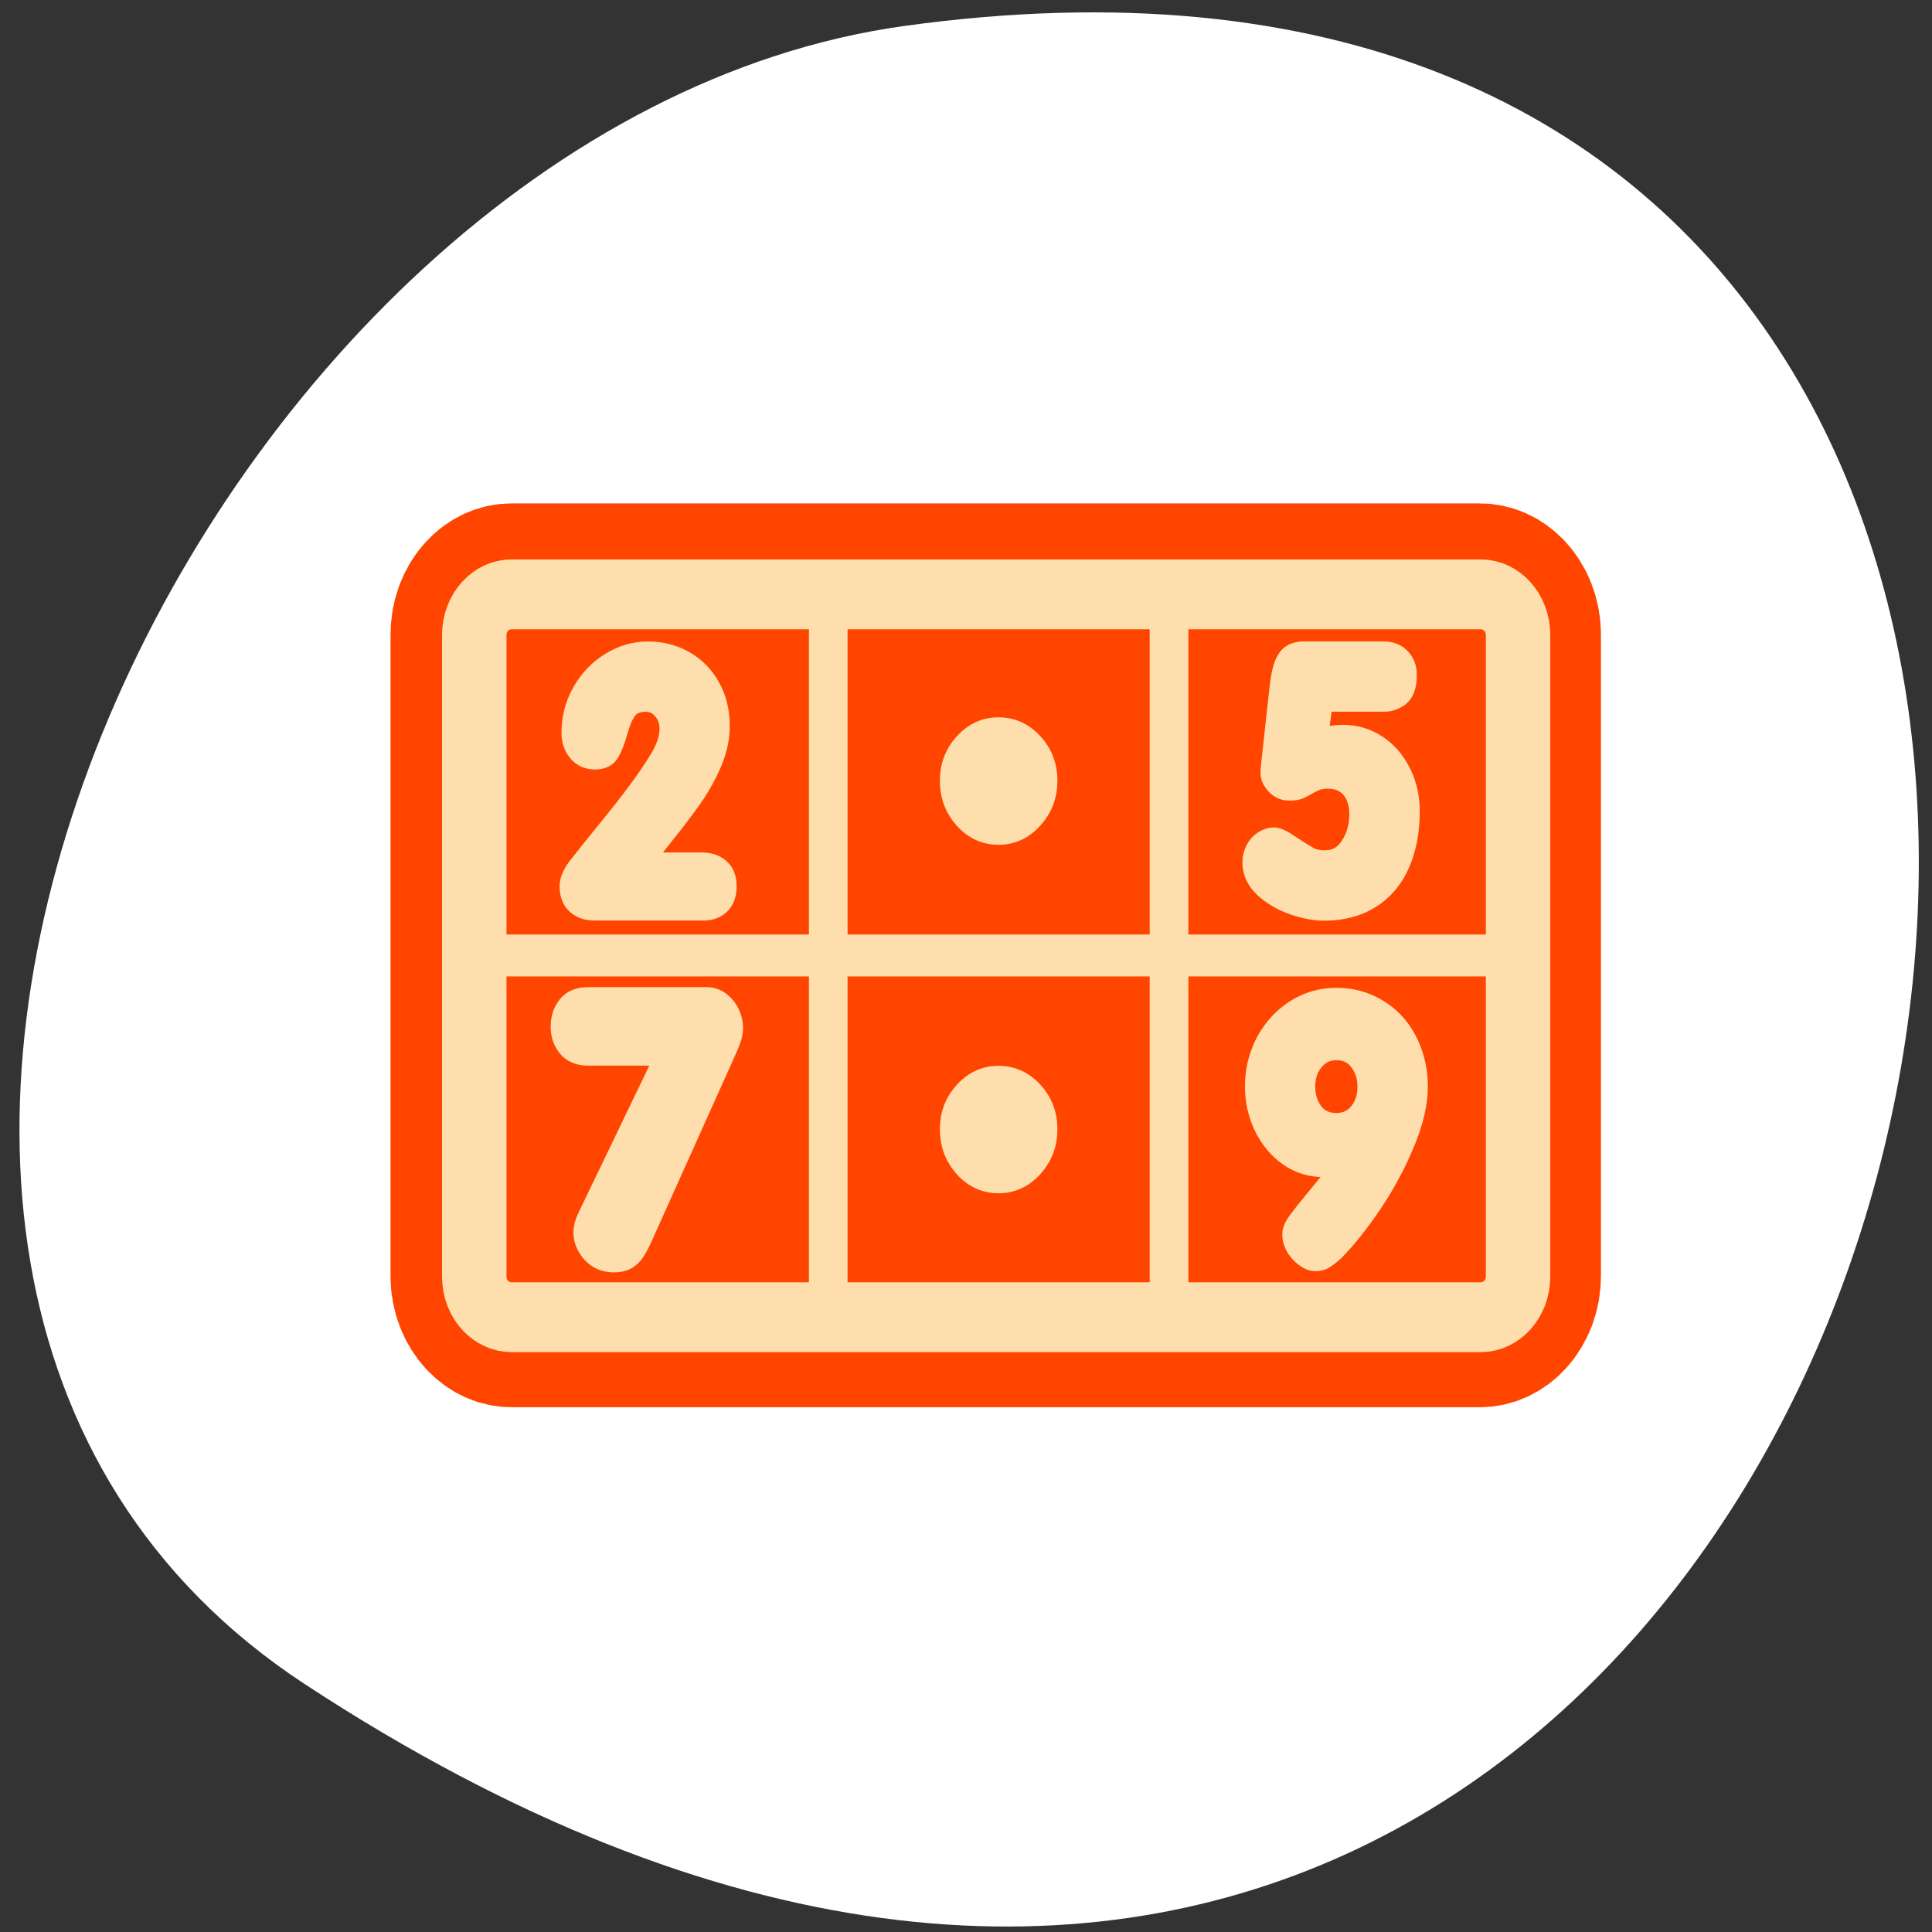 <svg xmlns="http://www.w3.org/2000/svg" viewBox="0 0 256 256"><rect x="0" y="0" width="256" height="256" fill="#333333" stroke="none"/><defs><clipPath><path transform="matrix(15.333 0 0 11.5 415 -125.5)" d="m -24 13 c 0 1.105 -0.672 2 -1.5 2 -0.828 0 -1.5 -0.895 -1.5 -2 0 -1.105 0.672 -2 1.5 -2 0.828 0 1.5 0.895 1.5 2 z"/></clipPath></defs><path d="m 40.454 223.2 c 221.56 145.18 307.3 -251.35 79.37 -219.76 -92.96 12.881 -164.13 164.23 -79.37 219.76 z" style="fill:#fff;color:#000"/><g transform="matrix(2.73 0 0 2.96 50.04 37.871)" style="fill:#ff4500"><path d="m 6.502 13.803 c -1.01 0 -1.815 0.81 -1.815 1.815 v 28.705 c 0 1.01 0.81 1.815 1.815 1.815 h 46.995 c 1.01 0 1.815 -0.81 1.815 -1.815 v -28.705 c 0 -1.01 -0.81 -1.815 -1.815 -1.815 h -46.995 z" style="stroke:#ff4500;stroke-linejoin:round;stroke-width:8.125"/><g transform="matrix(0.951 0 0 0.951 1.437 0.897)" style="stroke:#ffdead"><g><g style="stroke-linejoin:round"><path transform="matrix(0.955 0 0 0.955 1.53 -1.616)" d="m 3.979 15.913 c -1.108 0 -2 0.892 -2 2 v 31.629 c 0 1.108 0.892 2 2 2 h 51.783 c 1.108 0 2 -0.892 2 -2 v -31.629 c 0 -1.108 -0.892 -2 -2 -2 h -51.783 z" style="fill-rule:evenodd;stroke-width:3.443"/><path d="m 3.591 30.579 h 52.904" style="stroke-linecap:round;stroke-width:1.972"/></g><g style="stroke-width:1.972"><path d="m 21.486 14.474 v 32.75"/><path d="m 38.879 13.934 v 34.37"/></g></g><g style="fill:#ffdead"><path d="m 11.982 26.23 h 3.04 c 0.389 0 0.7 0.092 0.932 0.276 0.238 0.178 0.357 0.451 0.357 0.819 0 0.368 -0.114 0.646 -0.341 0.835 -0.222 0.184 -0.505 0.276 -0.851 0.276 h -5.546 c -0.389 0 -0.703 -0.095 -0.941 -0.284 -0.238 -0.189 -0.357 -0.465 -0.357 -0.827 0 -0.249 0.127 -0.532 0.381 -0.851 0.357 -0.422 0.792 -0.924 1.305 -1.508 0.513 -0.584 0.878 -1 1.095 -1.257 0.222 -0.259 0.495 -0.592 0.819 -0.997 0.324 -0.405 0.63 -0.822 0.916 -1.249 0.389 -0.557 0.584 -1.078 0.584 -1.565 0 -0.351 -0.116 -0.654 -0.349 -0.908 -0.232 -0.254 -0.516 -0.381 -0.851 -0.381 -0.416 0 -0.722 0.116 -0.916 0.349 -0.195 0.232 -0.359 0.573 -0.495 1.022 -0.135 0.449 -0.276 0.786 -0.422 1.013 -0.146 0.222 -0.397 0.332 -0.754 0.332 -0.373 0 -0.67 -0.119 -0.892 -0.357 -0.216 -0.238 -0.324 -0.527 -0.324 -0.868 0 -0.686 0.181 -1.322 0.543 -1.905 0.362 -0.584 0.846 -1.046 1.451 -1.386 0.605 -0.341 1.243 -0.511 1.913 -0.511 0.676 0 1.295 0.143 1.857 0.43 0.562 0.286 1.01 0.695 1.33 1.224 0.33 0.53 0.495 1.141 0.495 1.832 0 0.535 -0.127 1.086 -0.381 1.654 -0.254 0.562 -0.584 1.113 -0.989 1.654 -0.405 0.535 -0.905 1.143 -1.5 1.824 -0.589 0.681 -0.959 1.119 -1.111 1.313"/><path d="m 46.74 18.607 l -0.251 1.776 c 0.53 -0.108 0.946 -0.162 1.249 -0.162 0.654 0 1.243 0.159 1.768 0.478 0.524 0.319 0.932 0.751 1.224 1.297 0.297 0.541 0.446 1.138 0.446 1.792 0 0.692 -0.095 1.324 -0.284 1.897 -0.184 0.573 -0.462 1.065 -0.835 1.476 -0.373 0.411 -0.835 0.727 -1.386 0.949 -0.551 0.222 -1.184 0.332 -1.897 0.332 -0.449 0 -0.962 -0.089 -1.541 -0.268 -0.573 -0.184 -1.068 -0.446 -1.484 -0.786 -0.416 -0.346 -0.624 -0.743 -0.624 -1.192 0 -0.205 0.051 -0.397 0.154 -0.576 0.103 -0.178 0.241 -0.316 0.413 -0.414 0.173 -0.103 0.359 -0.154 0.559 -0.154 0.168 0 0.449 0.124 0.843 0.373 0.4 0.243 0.708 0.422 0.924 0.535 0.222 0.114 0.489 0.17 0.803 0.17 0.551 0 0.981 -0.222 1.289 -0.665 0.313 -0.443 0.47 -0.957 0.47 -1.541 0 -0.33 -0.062 -0.622 -0.186 -0.876 -0.119 -0.259 -0.297 -0.459 -0.535 -0.6 -0.232 -0.146 -0.522 -0.219 -0.868 -0.219 -0.227 0 -0.414 0.024 -0.559 0.073 -0.141 0.049 -0.303 0.122 -0.486 0.219 -0.184 0.097 -0.332 0.168 -0.446 0.211 -0.114 0.038 -0.27 0.057 -0.47 0.057 -0.286 0 -0.522 -0.089 -0.705 -0.268 -0.184 -0.178 -0.276 -0.354 -0.276 -0.527 0 -0.076 0.005 -0.159 0.016 -0.251 0.011 -0.092 0.022 -0.197 0.032 -0.316 l 0.422 -3.535 c 0.049 -0.351 0.105 -0.627 0.17 -0.827 0.07 -0.2 0.151 -0.354 0.243 -0.462 0.097 -0.113 0.214 -0.192 0.349 -0.235 0.141 -0.049 0.316 -0.073 0.527 -0.073 h 4.01 c 0.368 0 0.659 0.1 0.876 0.3 0.222 0.2 0.332 0.457 0.332 0.77 0 0.503 -0.127 0.835 -0.381 0.997 -0.249 0.162 -0.508 0.243 -0.778 0.243 h -3.122"/><path transform="scale(1.384)" d="m 6.75 31.09 l 3 -5.748 h -3.076 c -0.301 0 -0.523 -0.08 -0.668 -0.24 -0.145 -0.16 -0.217 -0.355 -0.217 -0.586 c 0 -0.238 0.07 -0.437 0.211 -0.598 0.141 -0.164 0.365 -0.246 0.674 -0.246 h 4.348 c 0.187 0 0.346 0.049 0.475 0.146 0.133 0.098 0.23 0.215 0.293 0.352 0.062 0.137 0.094 0.264 0.094 0.381 0 0.109 -0.025 0.227 -0.076 0.352 -0.047 0.121 -0.113 0.268 -0.199 0.439 l -2.977 6.111 c -0.125 0.262 -0.229 0.453 -0.311 0.574 -0.078 0.117 -0.172 0.205 -0.281 0.264 -0.109 0.055 -0.248 0.082 -0.416 0.082 -0.305 0 -0.547 -0.092 -0.727 -0.275 -0.18 -0.184 -0.27 -0.379 -0.27 -0.586 0 -0.121 0.041 -0.262 0.123 -0.422"/><path d="m 47.42 32.602 c 0.622 0 1.192 0.111 1.711 0.332 0.524 0.222 0.965 0.519 1.322 0.892 0.357 0.368 0.635 0.805 0.835 1.313 0.2 0.503 0.3 1.041 0.3 1.613 0 0.778 -0.224 1.659 -0.673 2.643 -0.443 0.984 -0.992 1.924 -1.646 2.822 -0.654 0.892 -1.286 1.627 -1.897 2.205 -0.119 0.114 -0.297 0.246 -0.535 0.397 -0.119 0.081 -0.284 0.122 -0.495 0.122 -0.243 0 -0.503 -0.13 -0.778 -0.389 -0.27 -0.265 -0.405 -0.546 -0.405 -0.843 0 -0.103 0.027 -0.203 0.081 -0.3 0.054 -0.103 0.143 -0.23 0.268 -0.381 0.151 -0.189 0.416 -0.495 0.795 -0.916 0.384 -0.427 0.686 -0.768 0.908 -1.022 0.222 -0.254 0.419 -0.505 0.592 -0.754 l -0.032 -0.032 c -0.292 0.135 -0.641 0.203 -1.046 0.203 -0.643 0 -1.23 -0.17 -1.759 -0.511 -0.53 -0.346 -0.949 -0.808 -1.257 -1.386 -0.303 -0.584 -0.454 -1.203 -0.454 -1.857 0 -0.551 0.1 -1.073 0.3 -1.565 0.2 -0.497 0.489 -0.941 0.868 -1.33 0.384 -0.395 0.83 -0.703 1.338 -0.924 0.513 -0.222 1.068 -0.332 1.662 -0.332 m 0 5.894 c 0.465 0 0.843 -0.165 1.135 -0.495 0.292 -0.33 0.438 -0.746 0.438 -1.249 0 -0.481 -0.143 -0.892 -0.43 -1.232 -0.281 -0.341 -0.662 -0.511 -1.143 -0.511 -0.465 0 -0.846 0.17 -1.143 0.511 -0.292 0.335 -0.438 0.746 -0.438 1.232 0 0.476 0.138 0.886 0.413 1.232 0.281 0.341 0.67 0.511 1.168 0.511"/><path d="m 27.683 38.757 c 0 -0.673 0.24 -1.253 0.721 -1.739 0.491 -0.497 1.081 -0.745 1.771 -0.745 0.69 0 1.28 0.243 1.771 0.73 0.491 0.487 0.737 1.071 0.737 1.755 0 0.683 -0.246 1.273 -0.737 1.77 -0.491 0.497 -1.082 0.745 -1.771 0.745 -0.69 0 -1.28 -0.248 -1.771 -0.745 -0.481 -0.497 -0.721 -1.087 -0.721 -1.77"/><path d="m 27.683 22.353 c 0 -0.673 0.24 -1.253 0.721 -1.739 0.491 -0.497 1.081 -0.745 1.771 -0.745 0.69 0 1.28 0.243 1.771 0.73 0.491 0.487 0.737 1.071 0.737 1.755 0 0.683 -0.246 1.273 -0.737 1.77 -0.491 0.497 -1.082 0.745 -1.771 0.745 -0.69 0 -1.28 -0.248 -1.771 -0.745 -0.481 -0.497 -0.721 -1.087 -0.721 -1.77"/></g></g></g></svg>